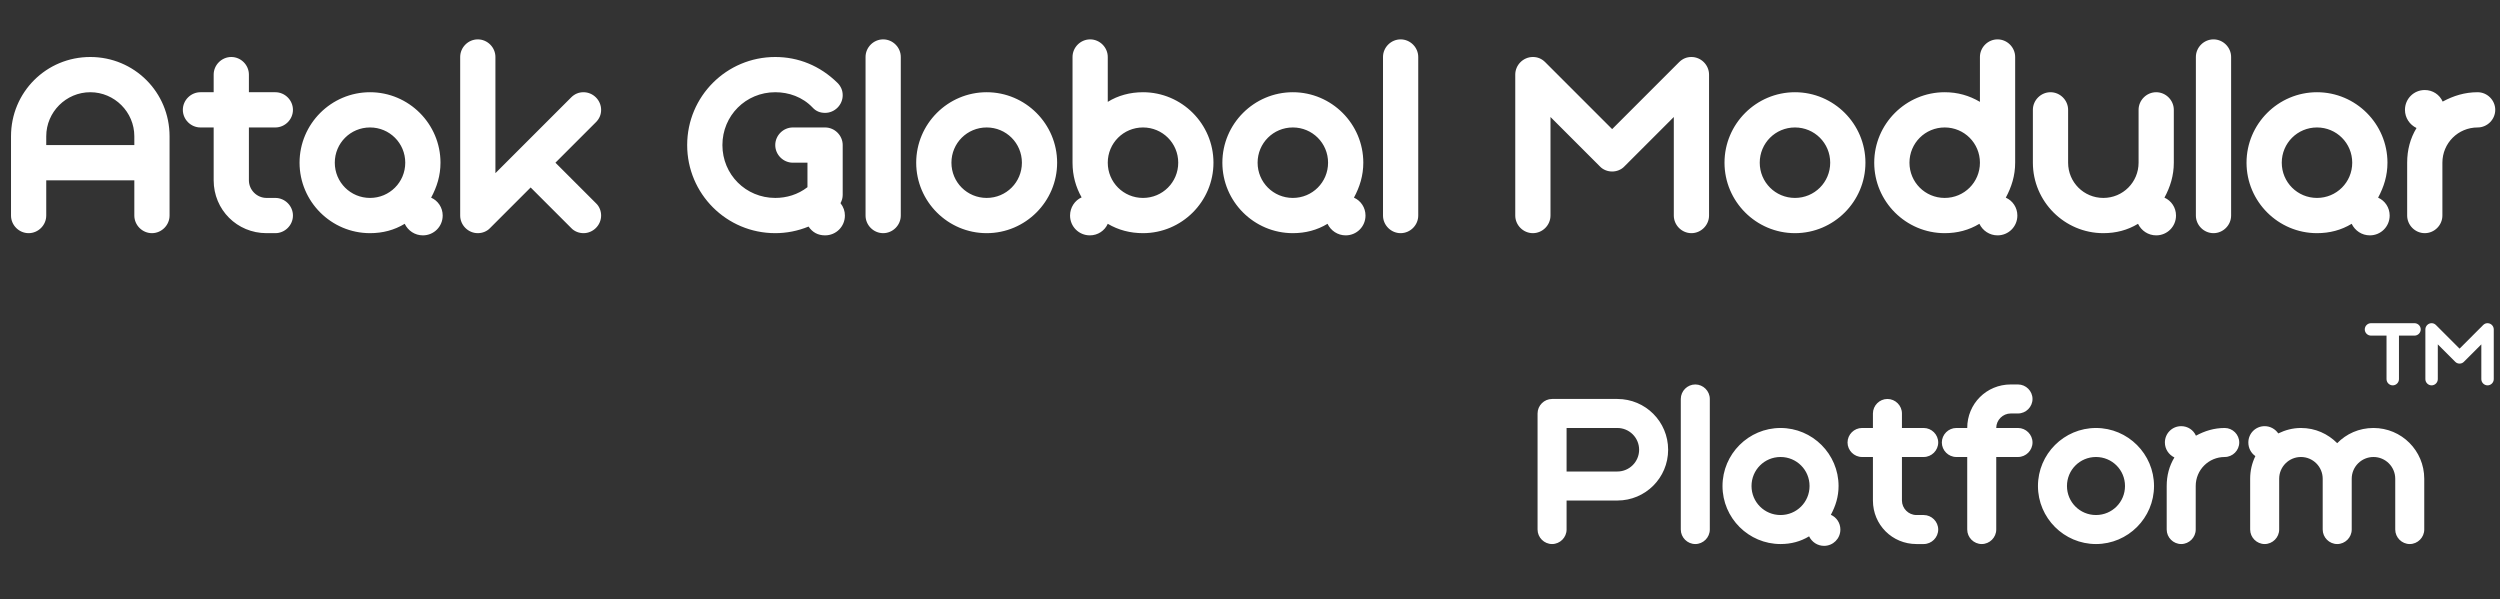 <svg width="772" height="185" viewBox="0 0 772 185" fill="none" xmlns="http://www.w3.org/2000/svg">
<rect x="0" y="0" width="772" height="185" fill="#333333" stroke="none"/>
<path d="M52.36 42.08C52.36 28.48 41.48 17.6 27.88 17.6C14.28 17.6 3.4 28.48 3.4 42.08V66.56C3.4 69.535 5.865 72 8.84 72C11.815 72 14.28 69.535 14.28 66.56V55.68H41.48V66.56C41.48 69.535 43.945 72 46.92 72C49.895 72 52.36 69.535 52.36 66.56V42.08ZM14.28 42.08C14.28 34.6 20.4 28.48 27.88 28.48C35.36 28.48 41.48 34.6 41.48 42.08V44.8H14.28V42.08ZM61.901 28.48C58.926 28.48 56.461 30.945 56.461 33.92C56.461 36.895 58.926 39.36 61.901 39.36H65.981V55.68C65.981 64.775 73.206 72 82.301 72H85.021C87.996 72 90.461 69.535 90.461 66.56C90.461 63.585 87.996 61.12 85.021 61.12H82.301C79.326 61.12 76.861 58.655 76.861 55.68V39.36H85.021C87.996 39.36 90.461 36.895 90.461 33.92C90.461 30.945 87.996 28.48 85.021 28.48H76.861V23.04C76.861 20.065 74.396 17.6 71.421 17.6C68.446 17.6 65.981 20.065 65.981 23.04V28.48H61.901ZM92.503 50.24C92.503 62.225 102.278 72 114.263 72C118.173 72 121.743 71.065 124.973 69.11C125.993 71.235 128.118 72.68 130.583 72.68C133.983 72.68 136.703 69.96 136.703 66.56C136.703 64.095 135.258 61.97 133.133 61.035C134.918 57.72 136.023 54.235 136.023 50.24C136.023 38.255 126.248 28.48 114.263 28.48C102.278 28.48 92.503 38.255 92.503 50.24ZM103.383 50.24C103.383 44.205 108.228 39.36 114.263 39.36C120.298 39.36 125.143 44.205 125.143 50.24C125.143 56.275 120.298 61.12 114.263 61.12C108.228 61.12 103.383 56.275 103.383 50.24ZM184.011 37.745C185.116 36.64 185.626 35.365 185.626 33.92C185.626 30.945 183.161 28.48 180.186 28.48C178.741 28.48 177.466 28.99 176.361 30.095L152.986 53.47V17.6C152.986 14.625 150.521 12.16 147.546 12.16C144.571 12.16 142.106 14.625 142.106 17.6V66.56C142.106 69.535 144.571 72 147.546 72C148.906 72 150.351 71.49 151.371 70.385L163.866 57.89L176.361 70.385C177.381 71.49 178.826 72 180.186 72C183.161 72 185.626 69.535 185.626 66.56C185.626 65.2 185.116 63.755 184.011 62.735L171.516 50.24L184.011 37.745ZM260.225 44.8C260.225 41.825 257.76 39.36 254.785 39.36H244.84C241.865 39.36 239.4 41.825 239.4 44.8C239.4 47.775 241.865 50.24 244.84 50.24H249.345V57.805C246.37 60.1 242.885 61.12 239.4 61.12C230.305 61.12 223.08 53.895 223.08 44.8C223.08 35.705 230.305 28.48 239.4 28.48C243.565 28.48 247.815 29.925 250.96 33.24C251.98 34.345 253.255 34.855 254.785 34.855C257.76 34.855 260.225 32.39 260.225 29.415C260.225 27.97 259.715 26.695 258.61 25.59C253.17 20.235 246.455 17.6 239.4 17.6C224.355 17.6 212.2 29.755 212.2 44.8C212.2 59.845 224.355 72 239.4 72C242.885 72 246.37 71.32 249.685 69.96C250.875 71.745 252.575 72.68 254.785 72.68C258.185 72.68 260.905 69.96 260.905 66.56C260.905 65.2 260.48 63.925 259.545 62.735C259.97 61.97 260.225 61.12 260.225 60.185V44.8ZM278.162 17.6C278.162 14.625 275.697 12.16 272.722 12.16C269.747 12.16 267.282 14.625 267.282 17.6V66.56C267.282 69.535 269.747 72 272.722 72C275.697 72 278.162 69.535 278.162 66.56V17.6ZM282.923 50.24C282.923 62.225 292.698 72 304.683 72C316.668 72 326.442 62.225 326.442 50.24C326.442 38.255 316.668 28.48 304.683 28.48C292.698 28.48 282.923 38.255 282.923 50.24ZM293.803 50.24C293.803 44.205 298.648 39.36 304.683 39.36C310.718 39.36 315.563 44.205 315.563 50.24C315.563 56.275 310.718 61.12 304.683 61.12C298.648 61.12 293.803 56.275 293.803 50.24ZM331.198 50.24C331.198 54.235 332.218 57.805 334.003 60.95C331.878 61.885 330.433 64.095 330.433 66.56C330.433 69.96 333.153 72.68 336.553 72.68C339.018 72.68 341.143 71.235 342.078 69.11C345.393 71.065 349.048 72 352.958 72C364.943 72 374.718 62.225 374.718 50.24C374.718 38.255 364.943 28.48 352.958 28.48C348.963 28.48 345.223 29.5 342.078 31.455V17.6C342.078 14.625 339.613 12.16 336.638 12.16C333.663 12.16 331.198 14.625 331.198 17.6V50.24ZM342.078 50.24C342.078 44.205 346.923 39.36 352.958 39.36C358.993 39.36 363.838 44.205 363.838 50.24C363.838 56.275 358.993 61.12 352.958 61.12C346.923 61.12 342.078 56.275 342.078 50.24ZM377.468 50.24C377.468 62.225 387.243 72 399.228 72C403.138 72 406.708 71.065 409.938 69.11C410.958 71.235 413.083 72.68 415.548 72.68C418.948 72.68 421.668 69.96 421.668 66.56C421.668 64.095 420.223 61.97 418.098 61.035C419.883 57.72 420.988 54.235 420.988 50.24C420.988 38.255 411.213 28.48 399.228 28.48C387.243 28.48 377.468 38.255 377.468 50.24ZM388.348 50.24C388.348 44.205 393.193 39.36 399.228 39.36C405.263 39.36 410.108 44.205 410.108 50.24C410.108 56.275 405.263 61.12 399.228 61.12C393.193 61.12 388.348 56.275 388.348 50.24ZM437.952 17.6C437.952 14.625 435.487 12.16 432.512 12.16C429.537 12.16 427.072 14.625 427.072 17.6V66.56C427.072 69.535 429.537 72 432.512 72C435.487 72 437.952 69.535 437.952 66.56V17.6ZM497.832 52.96C499.192 52.96 500.637 52.45 501.657 51.345L516.872 36.13V66.56C516.872 69.535 519.337 72 522.312 72C525.287 72 527.752 69.535 527.752 66.56V23.04C527.752 20.065 525.287 17.6 522.312 17.6C520.867 17.6 519.592 18.11 518.487 19.215L497.832 39.87L477.177 19.215C476.072 18.11 474.797 17.6 473.352 17.6C470.377 17.6 467.912 20.065 467.912 23.04V66.56C467.912 69.535 470.377 72 473.352 72C476.327 72 478.792 69.535 478.792 66.56V36.13L494.007 51.345C495.027 52.45 496.472 52.96 497.832 52.96ZM532.527 50.24C532.527 62.225 542.302 72 554.287 72C566.272 72 576.047 62.225 576.047 50.24C576.047 38.255 566.272 28.48 554.287 28.48C542.302 28.48 532.527 38.255 532.527 50.24ZM543.407 50.24C543.407 44.205 548.252 39.36 554.287 39.36C560.322 39.36 565.167 44.205 565.167 50.24C565.167 56.275 560.322 61.12 554.287 61.12C548.252 61.12 543.407 56.275 543.407 50.24ZM622.282 17.6C622.282 14.625 619.817 12.16 616.842 12.16C613.867 12.16 611.402 14.625 611.402 17.6V31.455C608.087 29.5 604.517 28.48 600.522 28.48C588.537 28.48 578.762 38.255 578.762 50.24C578.762 62.225 588.537 72 600.522 72C604.432 72 608.002 71.065 611.232 69.11C612.252 71.235 614.377 72.68 616.842 72.68C620.242 72.68 622.962 69.96 622.962 66.56C622.962 64.095 621.517 61.97 619.392 61.035C621.177 57.72 622.282 54.235 622.282 50.24V17.6ZM611.402 50.24C611.402 56.275 606.557 61.12 600.522 61.12C594.487 61.12 589.642 56.275 589.642 50.24C589.642 44.205 594.487 39.36 600.522 39.36C606.557 39.36 611.402 44.205 611.402 50.24ZM671.273 33.92C671.273 30.945 668.808 28.48 665.833 28.48C662.858 28.48 660.393 30.945 660.393 33.92V50.24C660.393 56.275 655.548 61.12 649.513 61.12C643.478 61.12 638.633 56.275 638.633 50.24V33.92C638.633 30.945 636.168 28.48 633.193 28.48C630.218 28.48 627.753 30.945 627.753 33.92V50.24C627.753 62.225 637.528 72 649.513 72C653.423 72 656.993 71.065 660.223 69.11C661.243 71.235 663.368 72.68 665.833 72.68C669.233 72.68 671.953 69.96 671.953 66.56C671.953 64.095 670.508 61.97 668.383 61.035C670.168 57.72 671.273 54.235 671.273 50.24V33.92ZM688.968 17.6C688.968 14.625 686.503 12.16 683.528 12.16C680.553 12.16 678.088 14.625 678.088 17.6V66.56C678.088 69.535 680.553 72 683.528 72C686.503 72 688.968 69.535 688.968 66.56V17.6ZM693.728 50.24C693.728 62.225 703.503 72 715.488 72C719.398 72 722.968 71.065 726.198 69.11C727.218 71.235 729.343 72.68 731.808 72.68C735.208 72.68 737.928 69.96 737.928 66.56C737.928 64.095 736.483 61.97 734.358 61.035C736.143 57.72 737.248 54.235 737.248 50.24C737.248 38.255 727.473 28.48 715.488 28.48C703.503 28.48 693.728 38.255 693.728 50.24ZM704.608 50.24C704.608 44.205 709.453 39.36 715.488 39.36C721.523 39.36 726.368 44.205 726.368 50.24C726.368 56.275 721.523 61.12 715.488 61.12C709.453 61.12 704.608 56.275 704.608 50.24ZM742.652 33.92C742.652 36.385 744.097 38.51 746.222 39.53C744.267 42.76 743.332 46.33 743.332 50.24V66.56C743.332 69.535 745.797 72 748.772 72C751.747 72 754.212 69.535 754.212 66.56V50.24C754.212 44.205 759.057 39.36 765.092 39.36C768.067 39.36 770.532 36.895 770.532 33.92C770.532 30.945 768.067 28.48 765.092 28.48C761.097 28.48 757.612 29.585 754.297 31.37C753.362 29.245 751.237 27.8 748.772 27.8C745.372 27.8 742.652 30.52 742.652 33.92Z" fill="white"/>
<path d="M499.44 154.56C508.12 154.56 515.12 147.56 515.12 138.88C515.12 130.2 508.12 123.2 499.44 123.2H479.28C476.83 123.2 474.8 125.23 474.8 127.68V163.52C474.8 165.97 476.83 168 479.28 168C481.73 168 483.76 165.97 483.76 163.52V154.56H499.44ZM499.44 132.16C503.15 132.16 506.16 135.17 506.16 138.88C506.16 142.59 503.15 145.6 499.44 145.6H483.76V132.16H499.44ZM527.989 123.2C527.989 120.75 525.959 118.72 523.509 118.72C521.059 118.72 519.029 120.75 519.029 123.2V163.52C519.029 165.97 521.059 168 523.509 168C525.959 168 527.989 165.97 527.989 163.52V123.2ZM531.909 150.08C531.909 159.95 539.959 168 549.829 168C553.049 168 555.989 167.23 558.649 165.62C559.489 167.37 561.239 168.56 563.269 168.56C566.069 168.56 568.309 166.32 568.309 163.52C568.309 161.49 567.119 159.74 565.369 158.97C566.839 156.24 567.749 153.37 567.749 150.08C567.749 140.21 559.699 132.16 549.829 132.16C539.959 132.16 531.909 140.21 531.909 150.08ZM540.869 150.08C540.869 145.11 544.859 141.12 549.829 141.12C554.799 141.12 558.789 145.11 558.789 150.08C558.789 155.05 554.799 159.04 549.829 159.04C544.859 159.04 540.869 155.05 540.869 150.08ZM574.999 132.16C572.549 132.16 570.519 134.19 570.519 136.64C570.519 139.09 572.549 141.12 574.999 141.12H578.359V154.56C578.359 162.05 584.309 168 591.799 168H594.039C596.489 168 598.519 165.97 598.519 163.52C598.519 161.07 596.489 159.04 594.039 159.04H591.799C589.349 159.04 587.319 157.01 587.319 154.56V141.12H594.039C596.489 141.12 598.519 139.09 598.519 136.64C598.519 134.19 596.489 132.16 594.039 132.16H587.319V127.68C587.319 125.23 585.289 123.2 582.839 123.2C580.389 123.2 578.359 125.23 578.359 127.68V132.16H574.999ZM623.16 141.12C625.61 141.12 627.64 139.09 627.64 136.64C627.64 134.19 625.61 132.16 623.16 132.16H616.44C616.44 129.71 618.47 127.68 620.92 127.68H623.16C625.61 127.68 627.64 125.65 627.64 123.2C627.64 120.75 625.61 118.72 623.16 118.72H620.92C613.43 118.72 607.48 124.67 607.48 132.16H604.12C601.67 132.16 599.64 134.19 599.64 136.64C599.64 139.09 601.67 141.12 604.12 141.12H607.48V163.52C607.48 165.97 609.51 168 611.96 168C614.41 168 616.44 165.97 616.44 163.52V141.12H623.16ZM629.321 150.08C629.321 159.95 637.371 168 647.241 168C657.111 168 665.161 159.95 665.161 150.08C665.161 140.21 657.111 132.16 647.241 132.16C637.371 132.16 629.321 140.21 629.321 150.08ZM638.281 150.08C638.281 145.11 642.271 141.12 647.241 141.12C652.211 141.12 656.201 145.11 656.201 150.08C656.201 155.05 652.211 159.04 647.241 159.04C642.271 159.04 638.281 155.05 638.281 150.08ZM668.517 136.64C668.517 138.67 669.707 140.42 671.457 141.26C669.847 143.92 669.077 146.86 669.077 150.08V163.52C669.077 165.97 671.107 168 673.557 168C676.007 168 678.037 165.97 678.037 163.52V150.08C678.037 145.11 682.027 141.12 686.997 141.12C689.447 141.12 691.477 139.09 691.477 136.64C691.477 134.19 689.447 132.16 686.997 132.16C683.707 132.16 680.837 133.07 678.107 134.54C677.337 132.79 675.587 131.6 673.557 131.6C670.757 131.6 668.517 133.84 668.517 136.64ZM717.249 163.52C717.249 165.97 719.279 168 721.729 168C724.179 168 726.209 165.97 726.209 163.52V147.84C726.209 144.13 729.219 141.12 732.929 141.12C736.639 141.12 739.649 144.13 739.649 147.84V163.52C739.649 165.97 741.679 168 744.129 168C746.579 168 748.609 165.97 748.609 163.52V147.84C748.609 139.16 741.609 132.16 732.929 132.16C728.449 132.16 724.529 133.98 721.729 136.85C718.859 133.98 715.009 132.16 710.529 132.16C708.009 132.16 705.699 132.79 703.529 133.84C702.619 132.51 701.079 131.6 699.329 131.6C696.529 131.6 694.289 133.84 694.289 136.64C694.289 138.39 695.129 139.93 696.459 140.84C695.409 143.01 694.849 145.32 694.849 147.84V163.52C694.849 165.97 696.879 168 699.329 168C701.779 168 703.809 165.97 703.809 163.52V147.84C703.809 144.13 706.819 141.12 710.529 141.12C714.239 141.12 717.249 144.13 717.249 147.84V163.52Z" fill="white"/>
<path d="M736.96 117.08C736.96 118.13 737.83 119 738.88 119C739.93 119 740.8 118.13 740.8 117.08V103.64H745.6C746.65 103.64 747.52 102.77 747.52 101.72C747.52 100.67 746.65 99.8 745.6 99.8H732.16C731.11 99.8 730.24 100.67 730.24 101.72C730.24 102.77 731.11 103.64 732.16 103.64H736.96V117.08ZM759.514 112.28C759.994 112.28 760.504 112.1 760.864 111.71L766.234 106.34V117.08C766.234 118.13 767.104 119 768.154 119C769.204 119 770.074 118.13 770.074 117.08V101.72C770.074 100.67 769.204 99.8 768.154 99.8C767.644 99.8 767.194 99.98 766.804 100.37L759.514 107.66L752.224 100.37C751.834 99.98 751.384 99.8 750.874 99.8C749.824 99.8 748.954 100.67 748.954 101.72V117.08C748.954 118.13 749.824 119 750.874 119C751.924 119 752.794 118.13 752.794 117.08V106.34L758.164 111.71C758.524 112.1 759.034 112.28 759.514 112.28Z" fill="white"/>
</svg>

